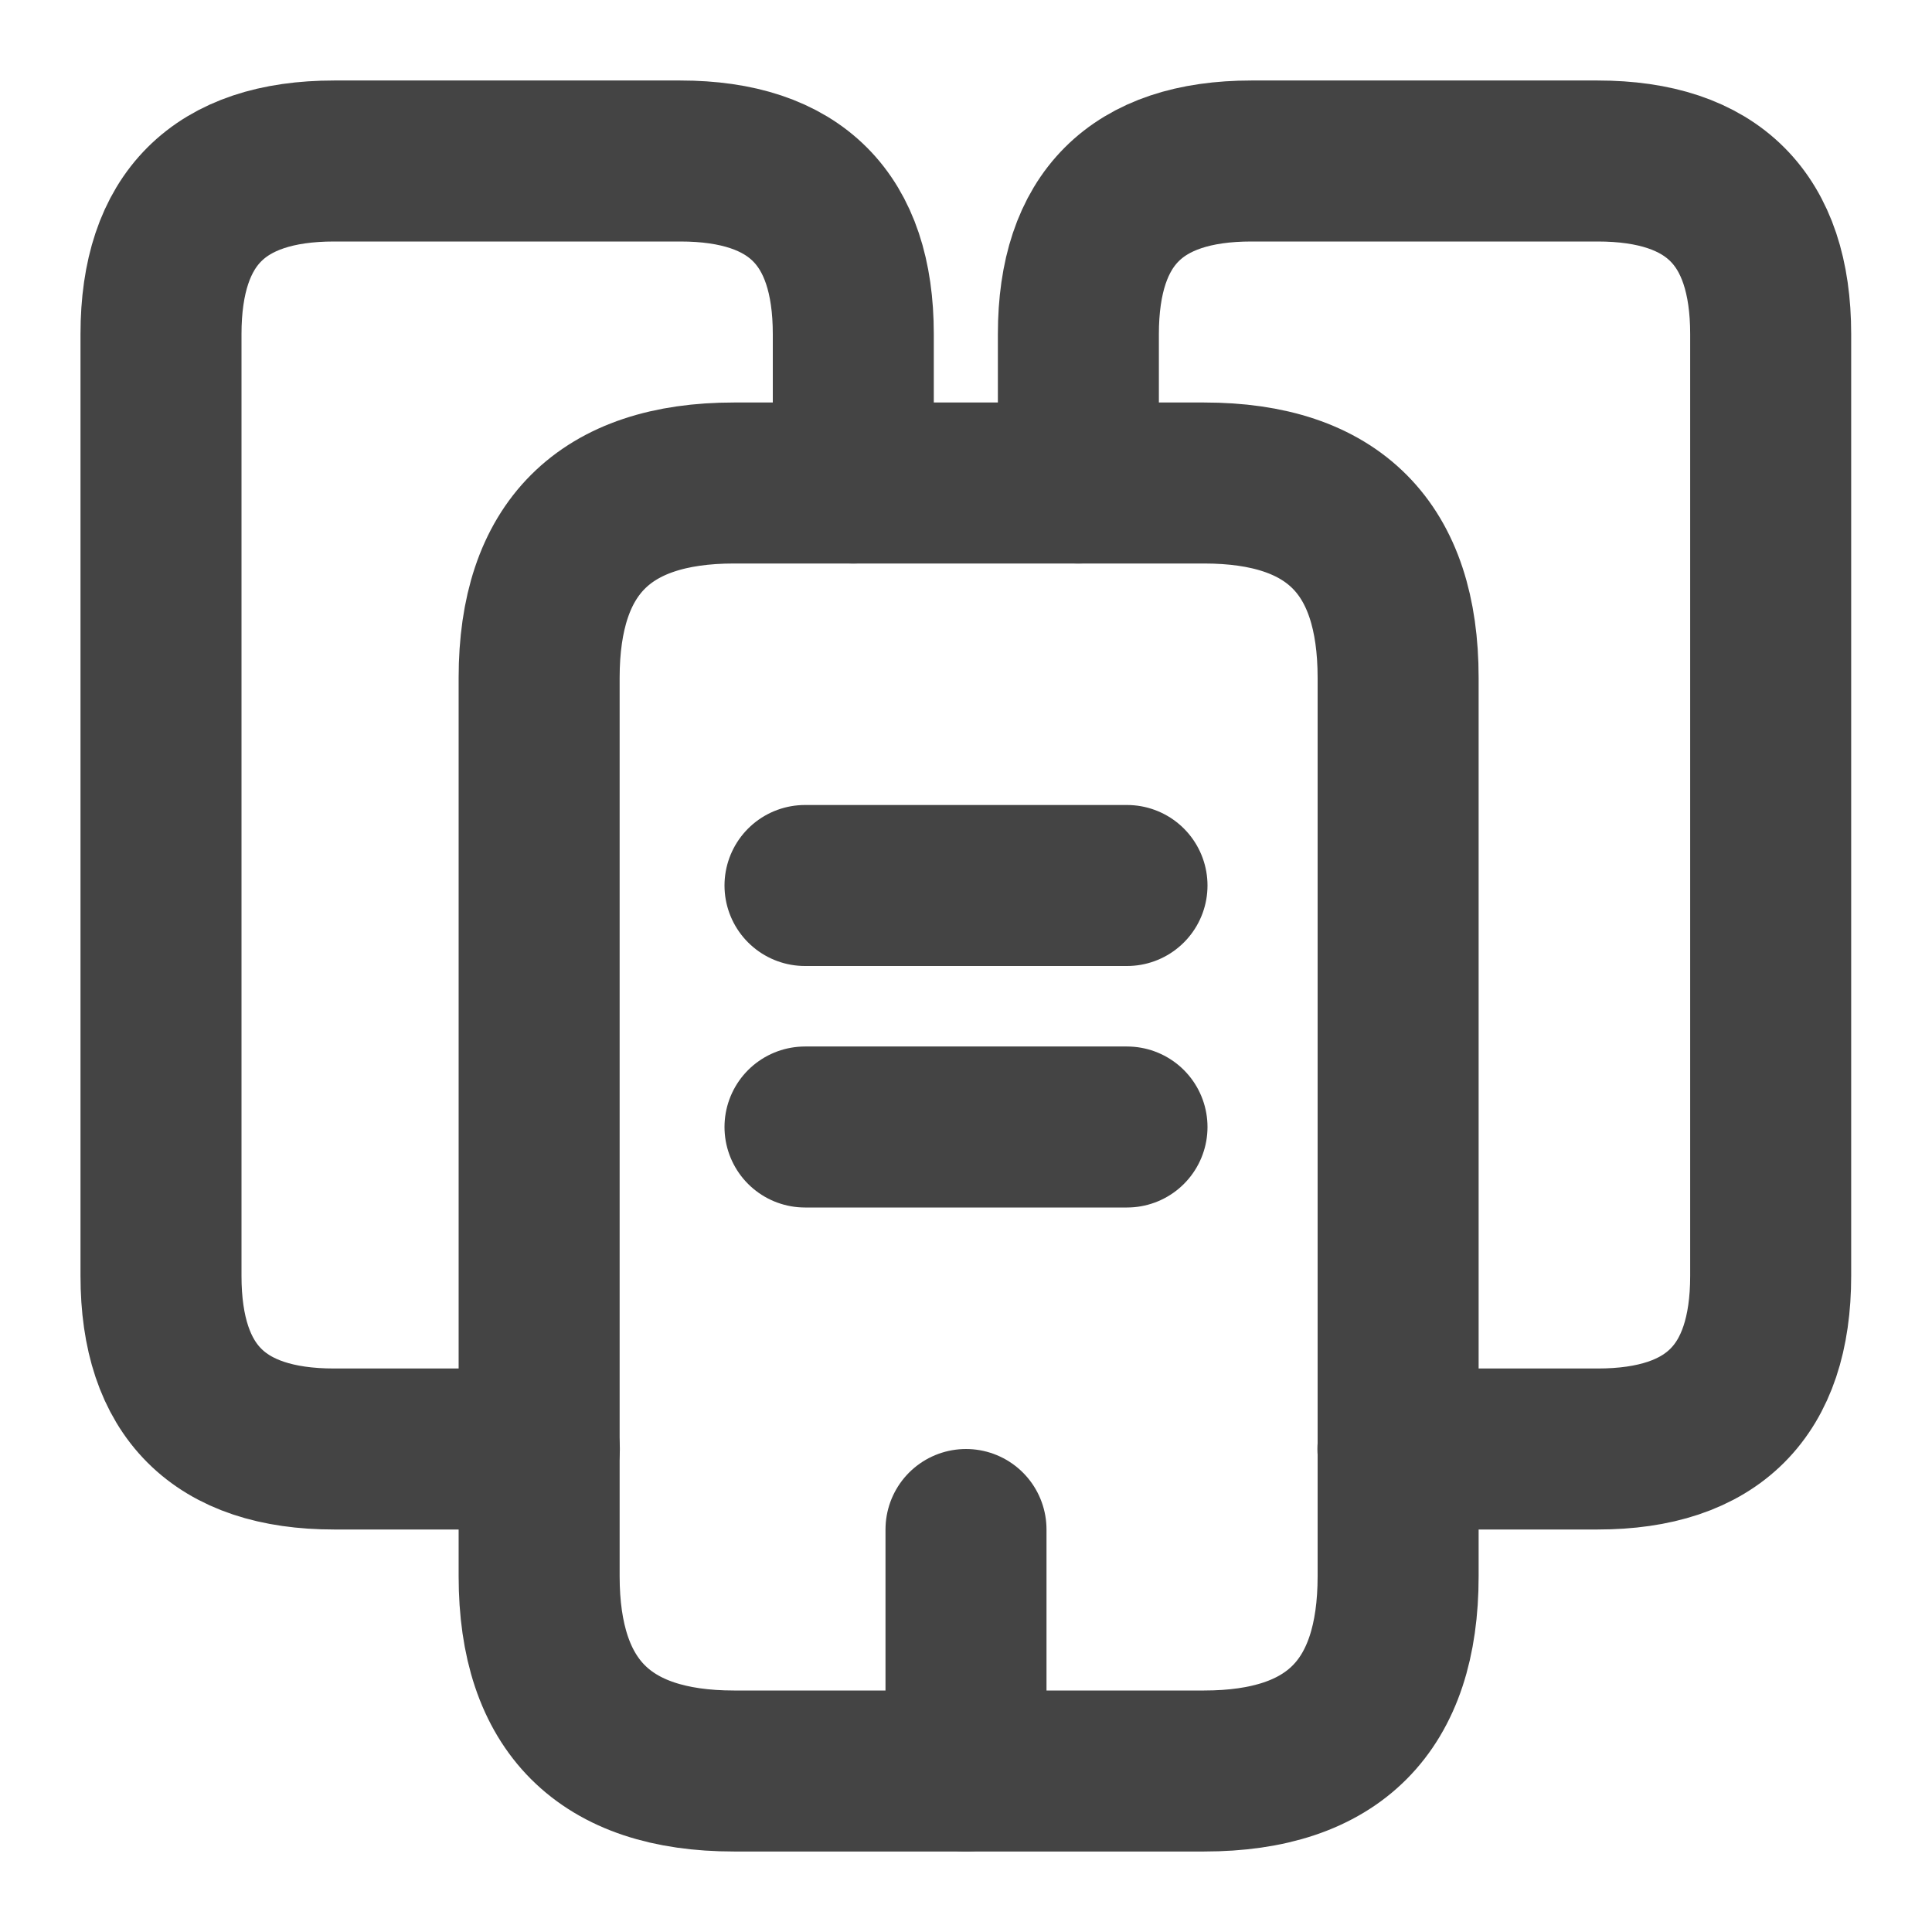 <svg width="18" height="18" viewBox="0 0 18 18" fill="none" xmlns="http://www.w3.org/2000/svg">
<path d="M5.025 13.5H3.113C2.04 13.5 1.5 12.96 1.5 11.887V3.113C1.5 2.04 2.04 1.5 3.113 1.5H6.338C7.41 1.5 7.95 2.04 7.95 3.113V4.5" stroke="#444444" stroke-width="1.5" stroke-miterlimit="10" stroke-linecap="round" stroke-linejoin="round"/>
<path d="M13.026 6.315V14.685C13.026 15.893 12.426 16.5 11.218 16.5H6.838C5.631 16.5 5.023 15.893 5.023 14.685V6.315C5.023 5.107 5.631 4.5 6.838 4.5H11.218C12.426 4.5 13.026 5.107 13.026 6.315Z" stroke="#444444" stroke-width="1.5" stroke-miterlimit="10" stroke-linecap="round" stroke-linejoin="round"/>
<path d="M10.047 4.5V3.113C10.047 2.04 10.587 1.5 11.659 1.5H14.884C15.957 1.5 16.497 2.04 16.497 3.113V11.887C16.497 12.96 15.957 13.5 14.884 13.5H13.024" stroke="#444444" stroke-width="1.5" stroke-miterlimit="10" stroke-linecap="round" stroke-linejoin="round"/>
<path d="M7.5 8.25H10.5" stroke="#444444" stroke-width="1.5" stroke-miterlimit="10" stroke-linecap="round" stroke-linejoin="round"/>
<path d="M7.5 10.5H10.5" stroke="#444444" stroke-width="1.5" stroke-miterlimit="10" stroke-linecap="round" stroke-linejoin="round"/>
<path d="M9 16.5V14.25" stroke="#444444" stroke-width="1.5" stroke-miterlimit="10" stroke-linecap="round" stroke-linejoin="round"/>
</svg>
